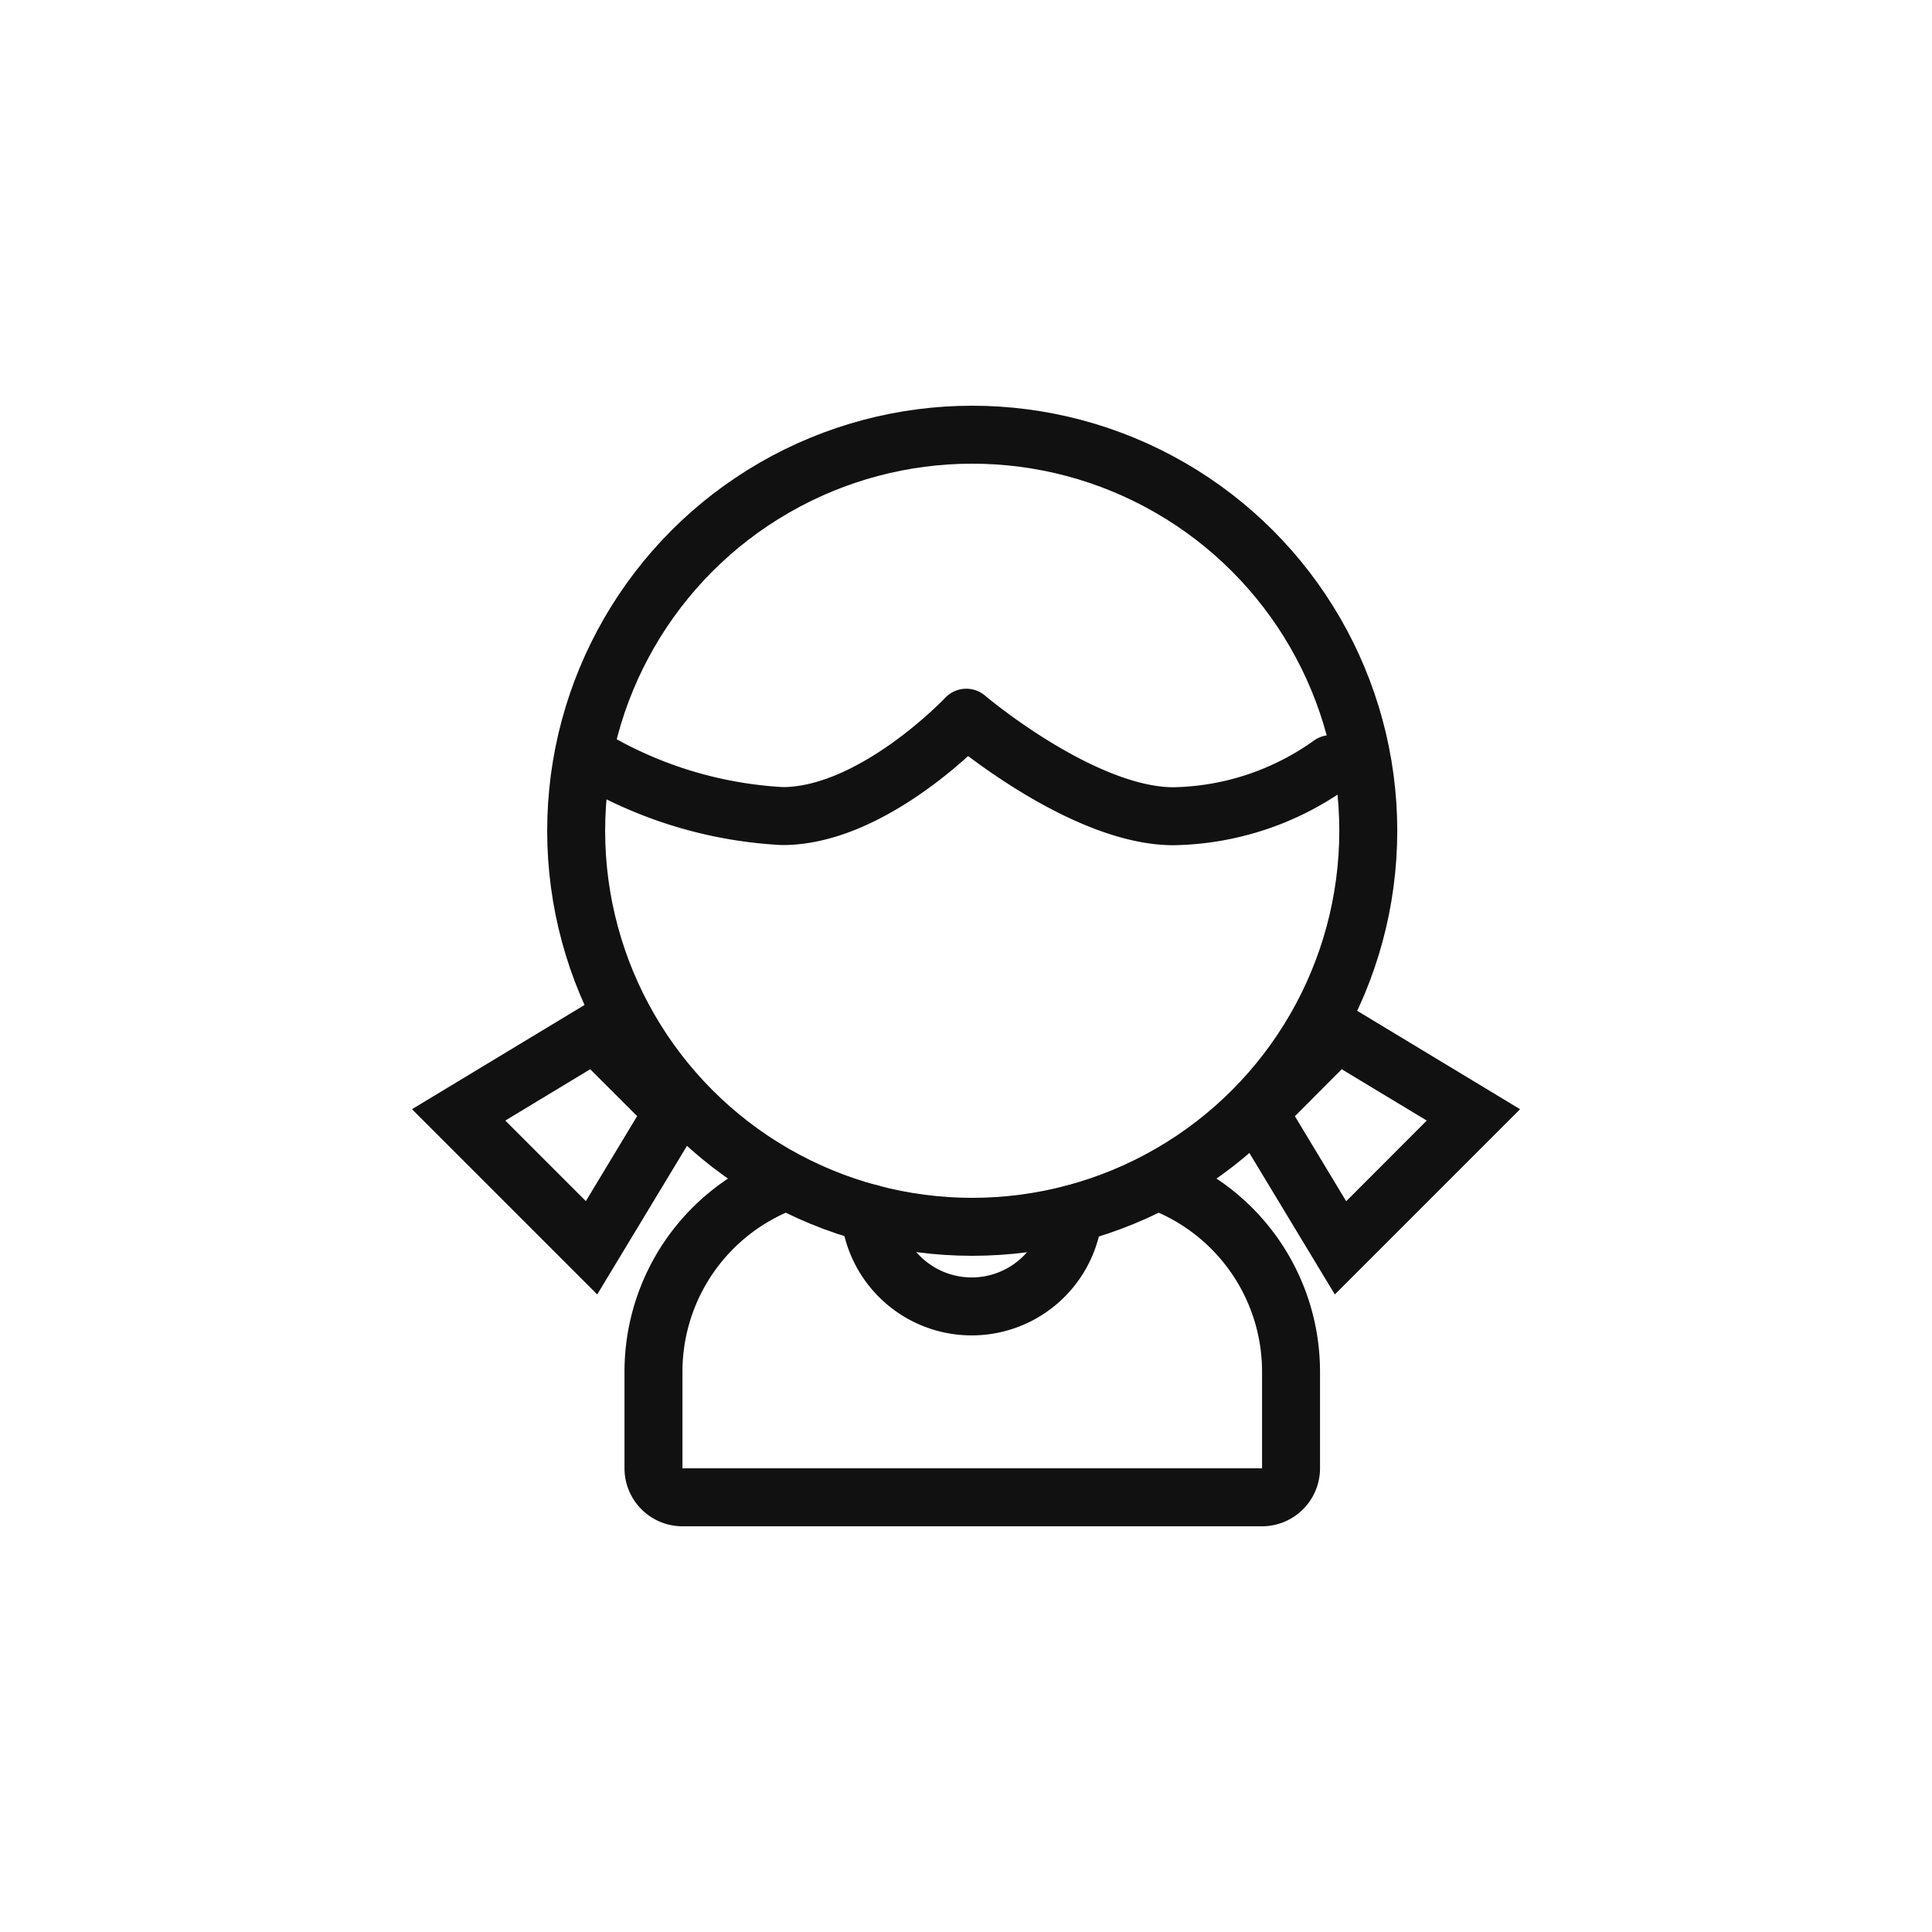<svg xmlns="http://www.w3.org/2000/svg" width="50" height="50" viewBox="0 0 50 50">
    <defs>
        <style>
            .cls-4{fill:none;stroke:#111;stroke-width:1.5px}.cls-5{fill:#111}
        </style>
    </defs>
    <g id="ico_kid" transform="translate(-553 -650)">
        <path id="사각형_17655" data-name="사각형 17655" transform="translate(553 650)" style="fill:transparent" d="M0 0h50v50H0z"/>
        <g id="그룹_12030" data-name="그룹 12030" transform="translate(98)">
            <path id="사각형_17729" data-name="사각형 17729" transform="translate(462 657)" style="fill:transparent" d="M0 0h36v36H0z"/>
            <path id="패스_12159" data-name="패스 12159" d="M11.851 20.9a2.645 2.645 0 0 0 5.268.012" transform="translate(465.662 660.5)" style="stroke-miterlimit:10;stroke-linecap:round;fill:none;stroke:#111;stroke-width:1.5px"/>
            <path id="패스_12160" data-name="패스 12160" class="cls-4" d="M19.291 20.063A5.252 5.252 0 0 1 22.75 25v2.5a.751.751 0 0 1-.75.75H7a.75.75 0 0 1-.75-.75V25a5.252 5.252 0 0 1 3.459-4.937" transform="translate(465.662 660.5)"/>
            <path id="패스_12161" data-name="패스 12161" class="cls-5" d="M2.415 18.5 4.5 20.585l1.327-2.2-1.215-1.213zM0 18.206l4.842-2.925 2.877 2.876L4.794 23z" transform="translate(465.662 660.5)"/>
            <path id="패스_12162" data-name="패스 12162" class="cls-5" d="m26.262 18.5-2.2-1.328-1.212 1.216 1.327 2.2zm2.415-.294L23.883 23l-2.925-4.843 2.877-2.876z" transform="translate(465.662 660.5)"/>
            <circle id="타원_1809" data-name="타원 1809" class="cls-4" cx="10.25" cy="10.25" r="10.25" transform="translate(469.911 661.25)"/>
            <path id="패스_12163" data-name="패스 12163" d="M4.909 9.274a10.808 10.808 0 0 0 4.68 1.346c2.359 0 4.756-2.546 4.756-2.546s3 2.55 5.364 2.55a7.2 7.2 0 0 0 4.072-1.35" transform="translate(465.662 660.5)" style="stroke-linejoin:round;stroke-linecap:round;fill:none;stroke:#111;stroke-width:1.5px"/>
        </g>
    </g>
</svg>
